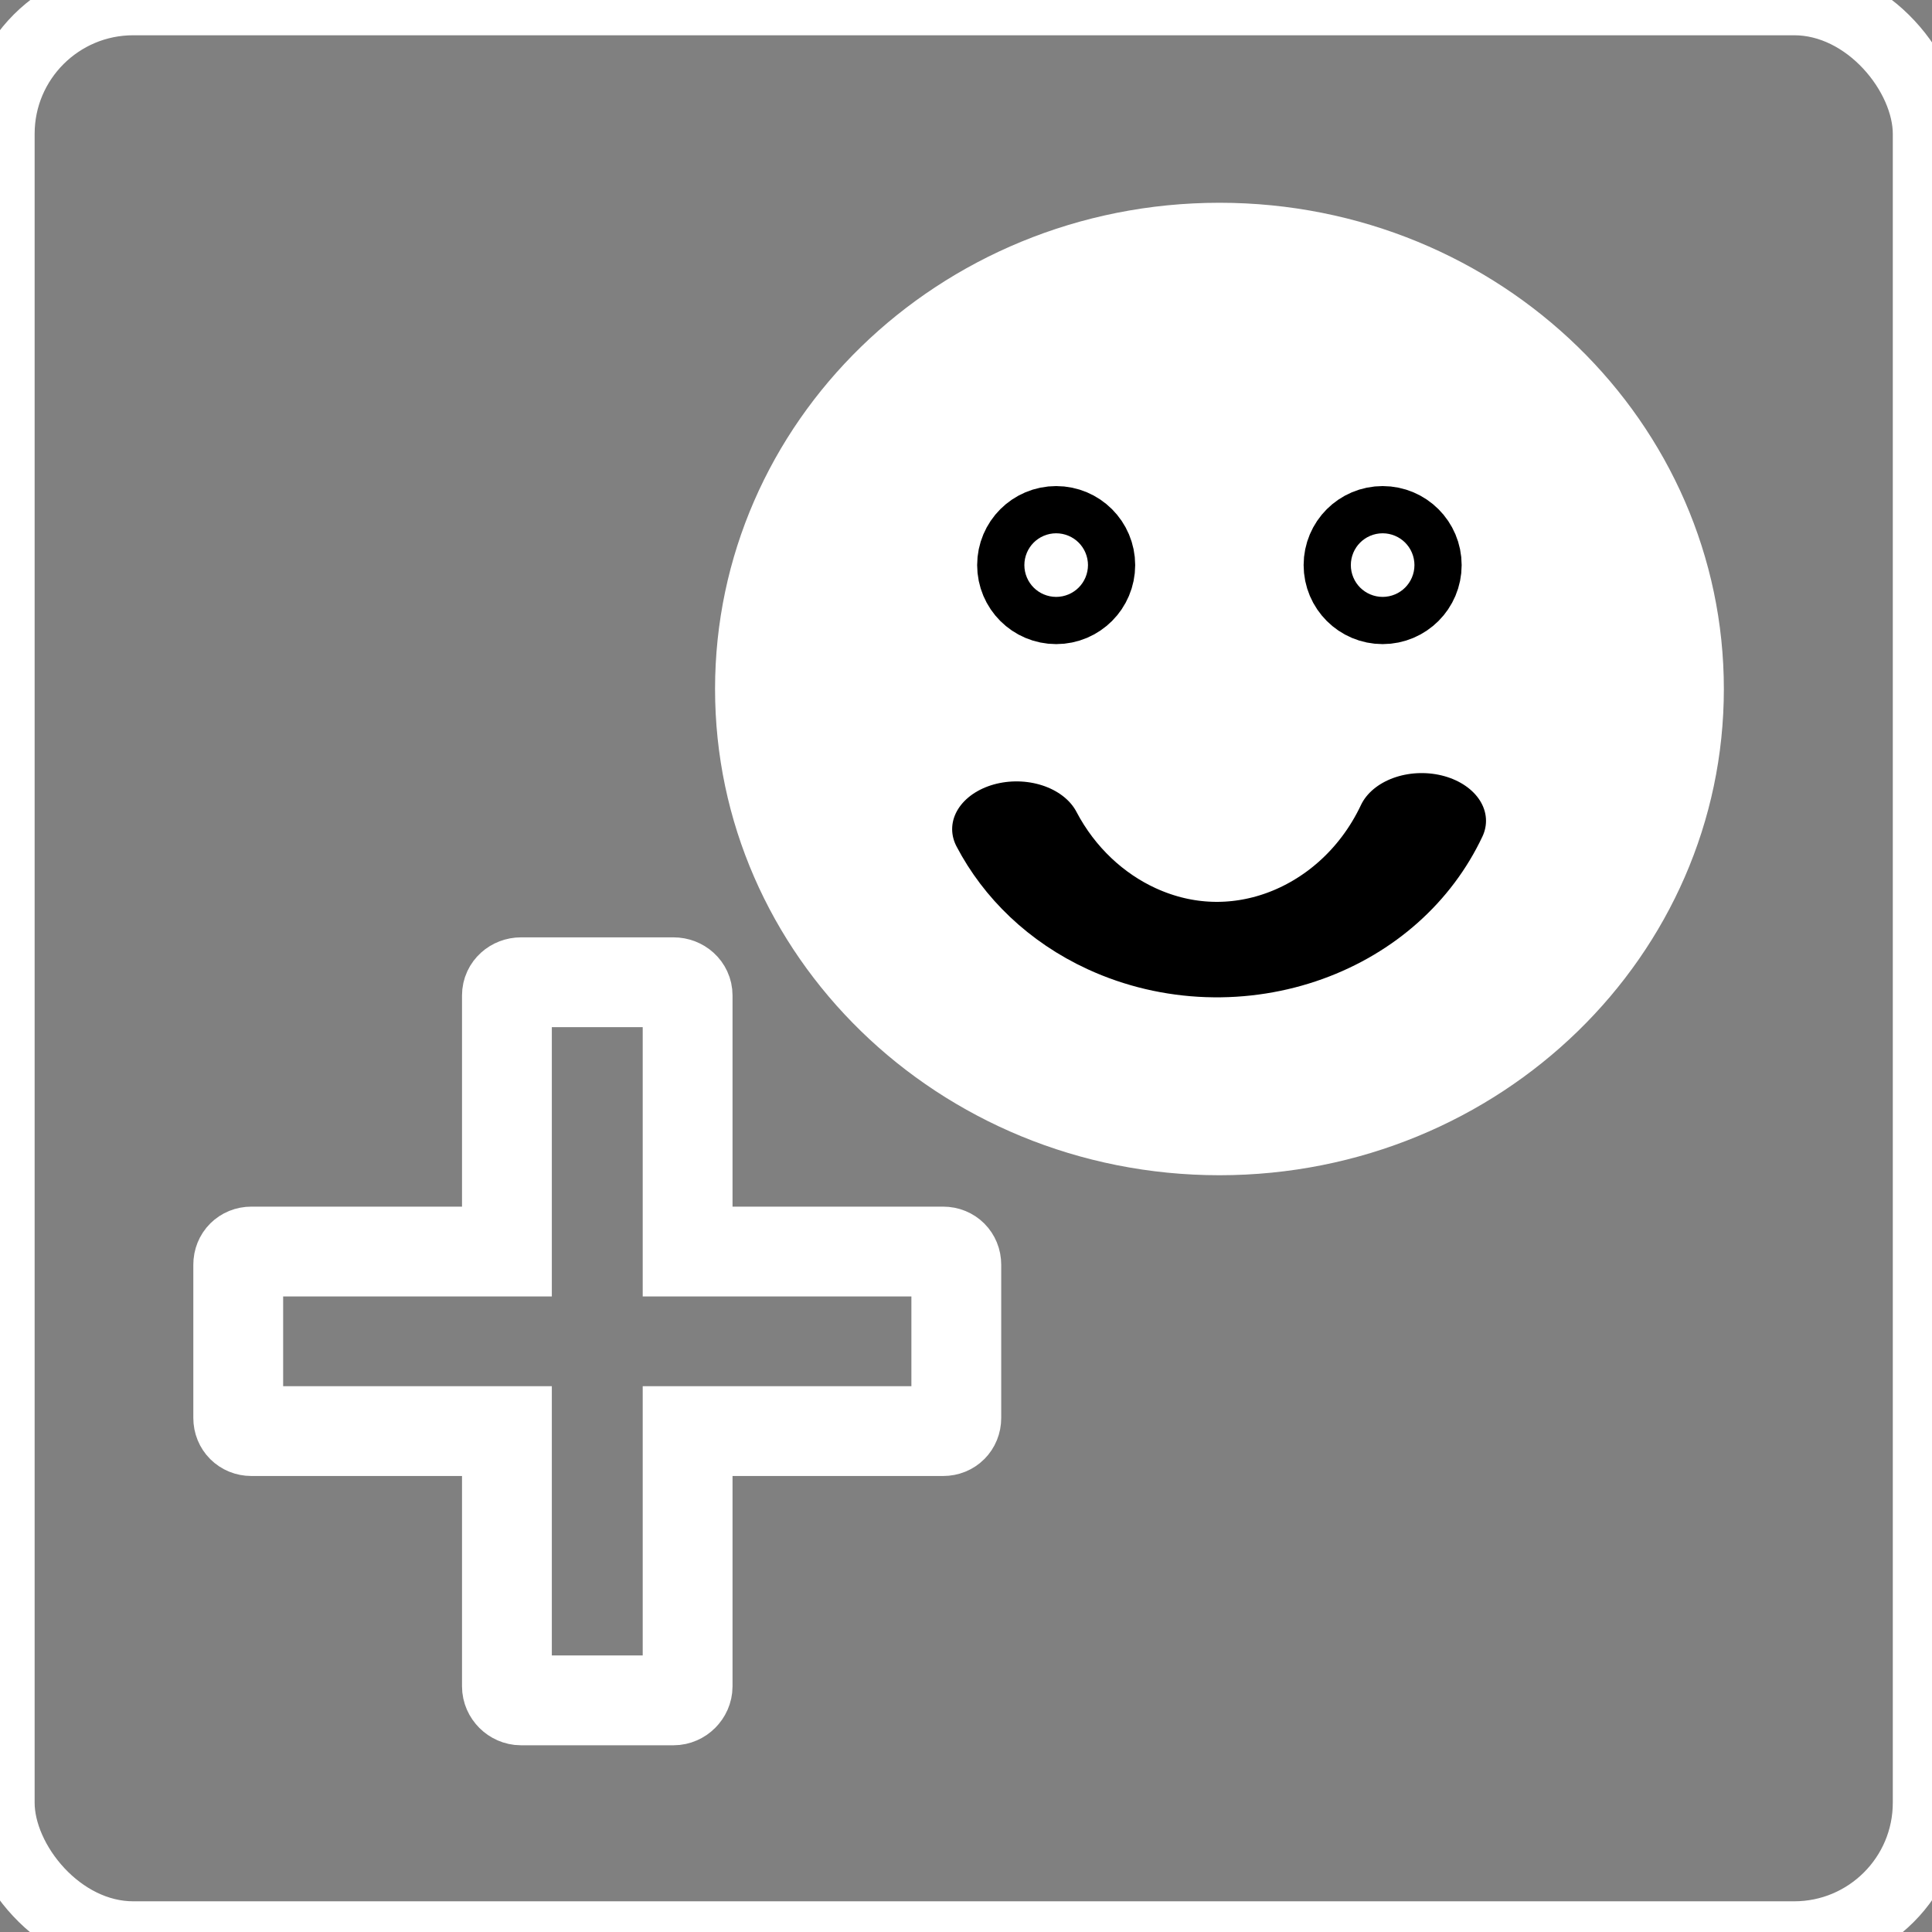 <?xml version="1.0" encoding="UTF-8" standalone="no"?>
<!-- Generator: Adobe Illustrator 12.0.1, SVG Export Plug-In . SVG Version: 6.00 Build 51448)  -->

<svg
   xmlns:dc="http://purl.org/dc/elements/1.1/"
   xmlns:cc="http://creativecommons.org/ns#"
   xmlns:rdf="http://www.w3.org/1999/02/22-rdf-syntax-ns#"
   xmlns:svg="http://www.w3.org/2000/svg"
   xmlns="http://www.w3.org/2000/svg"
   xmlns:sodipodi="http://sodipodi.sourceforge.net/DTD/sodipodi-0.dtd"
   xmlns:inkscape="http://www.inkscape.org/namespaces/inkscape"
   version="1.0"
   width="55"
   height="55"
   viewBox="0 0 55 55"
   id="svg120"
   xml:space="preserve"
   sodipodi:version="0.32"
   inkscape:version="0.46+devel"
   sodipodi:docname="add-box.svg"
   inkscape:output_extension="org.inkscape.output.svg.inkscape"><rect x="0" y="0" width="55" height="55" fill="#808080" stroke="none"/><sodipodi:namedview
     pagecolor="#ffffff"
     bordercolor="#666666"
     borderopacity="1"
     objecttolerance="10"
     gridtolerance="10"
     guidetolerance="10"
     inkscape:pageopacity="0"
     inkscape:pageshadow="2"
     inkscape:window-width="1272"
     inkscape:window-height="947"
     id="namedview23"
     showgrid="false"
     inkscape:zoom="8.9301795"
     inkscape:cx="29.87843"
     inkscape:cy="27.152882"
     inkscape:window-x="0"
     inkscape:window-y="25"
     inkscape:current-layer="svg120"
     showguides="true"
     inkscape:guide-bbox="true" /><defs
     id="defs133"><inkscape:perspective
   sodipodi:type="inkscape:persp3d"
   inkscape:vp_x="0 : 27.5 : 1"
   inkscape:vp_y="0 : 1000 : 0"
   inkscape:vp_z="55 : 27.5 : 1"
   inkscape:persp3d-origin="27.5 : 18.333333 : 1"
   id="perspective27" />
	
	<inkscape:perspective
   id="perspective103"
   inkscape:persp3d-origin="0.5 : 0.33333333 : 1"
   inkscape:vp_z="1 : 0.5 : 1"
   inkscape:vp_y="0 : 1000 : 0"
   inkscape:vp_x="0 : 0.5 : 1"
   sodipodi:type="inkscape:persp3d" /><inkscape:perspective
   id="perspective1574"
   inkscape:persp3d-origin="0.5 : 0.33333333 : 1"
   inkscape:vp_z="1 : 0.5 : 1"
   inkscape:vp_y="0 : 1000 : 0"
   inkscape:vp_x="0 : 0.5 : 1"
   sodipodi:type="inkscape:persp3d" /><inkscape:perspective
   id="perspective1664"
   inkscape:persp3d-origin="0.5 : 0.33333333 : 1"
   inkscape:vp_z="1 : 0.5 : 1"
   inkscape:vp_y="0 : 1000 : 0"
   inkscape:vp_x="0 : 0.5 : 1"
   sodipodi:type="inkscape:persp3d" /><inkscape:perspective
   id="perspective809"
   inkscape:persp3d-origin="0.5 : 0.33333333 : 1"
   inkscape:vp_z="1 : 0.5 : 1"
   inkscape:vp_y="0 : 1000 : 0"
   inkscape:vp_x="0 : 0.5 : 1"
   sodipodi:type="inkscape:persp3d" /></defs>
   
   <rect
     style="fill:none;fill-opacity:1;stroke:#ffffff;stroke-width:2;stroke-linecap:round;stroke-miterlimit:4;stroke-opacity:1;stroke-dasharray:none;stroke-dashoffset:0"
     id="rect1644"
     width="54.898"
     height="55.122"
     x="-0.014"
     y="0.004"
     ry="3.806" /><!--rect
     style="fill:none;fill-opacity:1;stroke:#ffffff;stroke-width:2;stroke-linecap:square;stroke-miterlimit:4;stroke-opacity:1;stroke-dasharray:none;stroke-dashoffset:0"
     id="rect1700"
     width="49.587032"
     height="49.699017"
     x="2.6415424"
     y="2.659445"
     ry="0.50441098" /-->
     
     <!-- mas -->
     <path
     style="fill:none;stroke:#ffffff;stroke-width:2.557;stroke-linecap:round;stroke-miterlimit:4;stroke-opacity:1;stroke-dasharray:none"
     d="m 14.831,27.963 c -0.214,0 -0.4,0.159 -0.4,0.373 l 0,7.293 -7.276,0 c -0.214,0 -0.373,0.159 -0.373,0.373 l 0,4.365 c 0,0.213 0.16,0.373 0.373,0.373 l 7.276,0 0,7.267 c 0,0.213 0.186,0.399 0.4,0.399 l 4.344,0 c 0.214,0 0.4,-0.186 0.4,-0.399 l 0,-7.267 7.276,0 c 0.214,0 0.373,-0.159 0.373,-0.373 l 0,-4.365 c 0,-0.213 -0.16,-0.373 -0.373,-0.373 l -7.276,0 0,-7.293 c 0,-0.213 -0.186,-0.373 -0.4,-0.373 l -4.344,0 z"
     id="rect1054" />
     
     
     <g
     id="g827"
     transform="translate(0.784,-1.568)">

     <path
       transform="matrix(1.183,0,0,1.062,-11.639,-5.118)"
       d="m 49.159,24.765 c 0,6.37 -4.763,11.534 -10.638,11.534 -5.875,0 -10.638,-5.164 -10.638,-11.534 0,-6.37 4.763,-11.534 10.638,-11.534 5.875,0 10.638,5.164 10.638,11.534 z"
       sodipodi:ry="11.533923"
       sodipodi:rx="10.638084"
       sodipodi:cy="24.765446"
       sodipodi:cx="38.521061"
       id="path23"
       style="fill:#ffffff;stroke:#ffffff;stroke-width:3;stroke-linecap:square;stroke-linejoin:miter;stroke-miterlimit:3;stroke-opacity:1;stroke-dasharray:none;stroke-dashoffset:0"
       sodipodi:type="arc" />
       
       <path
       transform="matrix(1.221,0,0,0.906,65.036,5.148)"
       sodipodi:open="true"
       sodipodi:end="2.6642553"
       sodipodi:start="0.43568826"
       d="m -20.76,21.84 c -1.227,3.504 -4.357,5.022 -6.993,3.391 -1.056,-0.654 -1.919,-1.754 -2.454,-3.13"
       sodipodi:ry="6.9987397"
       sodipodi:rx="5.263052"
       sodipodi:cy="18.886505"
       sodipodi:cx="-25.531403"
       id="path25"
       style="fill:none;stroke:#000000;stroke-width:3;stroke-linecap:round;stroke-linejoin:miter;stroke-miterlimit:3;stroke-opacity:1;stroke-dasharray:none;stroke-dashoffset:0"
       sodipodi:type="arc" /><g
       transform="translate(-0.168,0)"
       id="g823"><path
         sodipodi:type="arc"
         style="fill:none;stroke:#000000;stroke-width:3.155;stroke-linecap:round;stroke-linejoin:miter;stroke-miterlimit:3;stroke-opacity:1;stroke-dasharray:none;stroke-dashoffset:0"
         id="path799"
         sodipodi:cx="29.450695"
         sodipodi:cy="17.710716"
         sodipodi:rx="0.67187899"
         sodipodi:ry="0.67187899"
         d="m 30.123,17.711 c 0,0.371 -0.301,0.672 -0.672,0.672 -0.371,0 -0.672,-0.301 -0.672,-0.672 0,-0.371 0.301,-0.672 0.672,-0.672 0.371,0 0.672,0.301 0.672,0.672 z"
         transform="translate(0,-0.056)" /><path
         transform="translate(9.294,-0.056)"
         sodipodi:type="arc"
         style="fill:none;stroke:#000000;stroke-width:3.155;stroke-linecap:round;stroke-linejoin:miter;stroke-miterlimit:3;stroke-opacity:1;stroke-dasharray:none;stroke-dashoffset:0"
         id="path799-7"
         sodipodi:cx="29.450695"
         sodipodi:cy="17.710716"
         sodipodi:rx="0.67187899"
         sodipodi:ry="0.67187899"
         d="m 30.123,17.711 c 0,0.371 -0.301,0.672 -0.672,0.672 -0.371,0 -0.672,-0.301 -0.672,-0.672 0,-0.371 0.301,-0.672 0.672,-0.672 0.371,0 0.672,0.301 0.672,0.672 z" /></g></g></svg>
